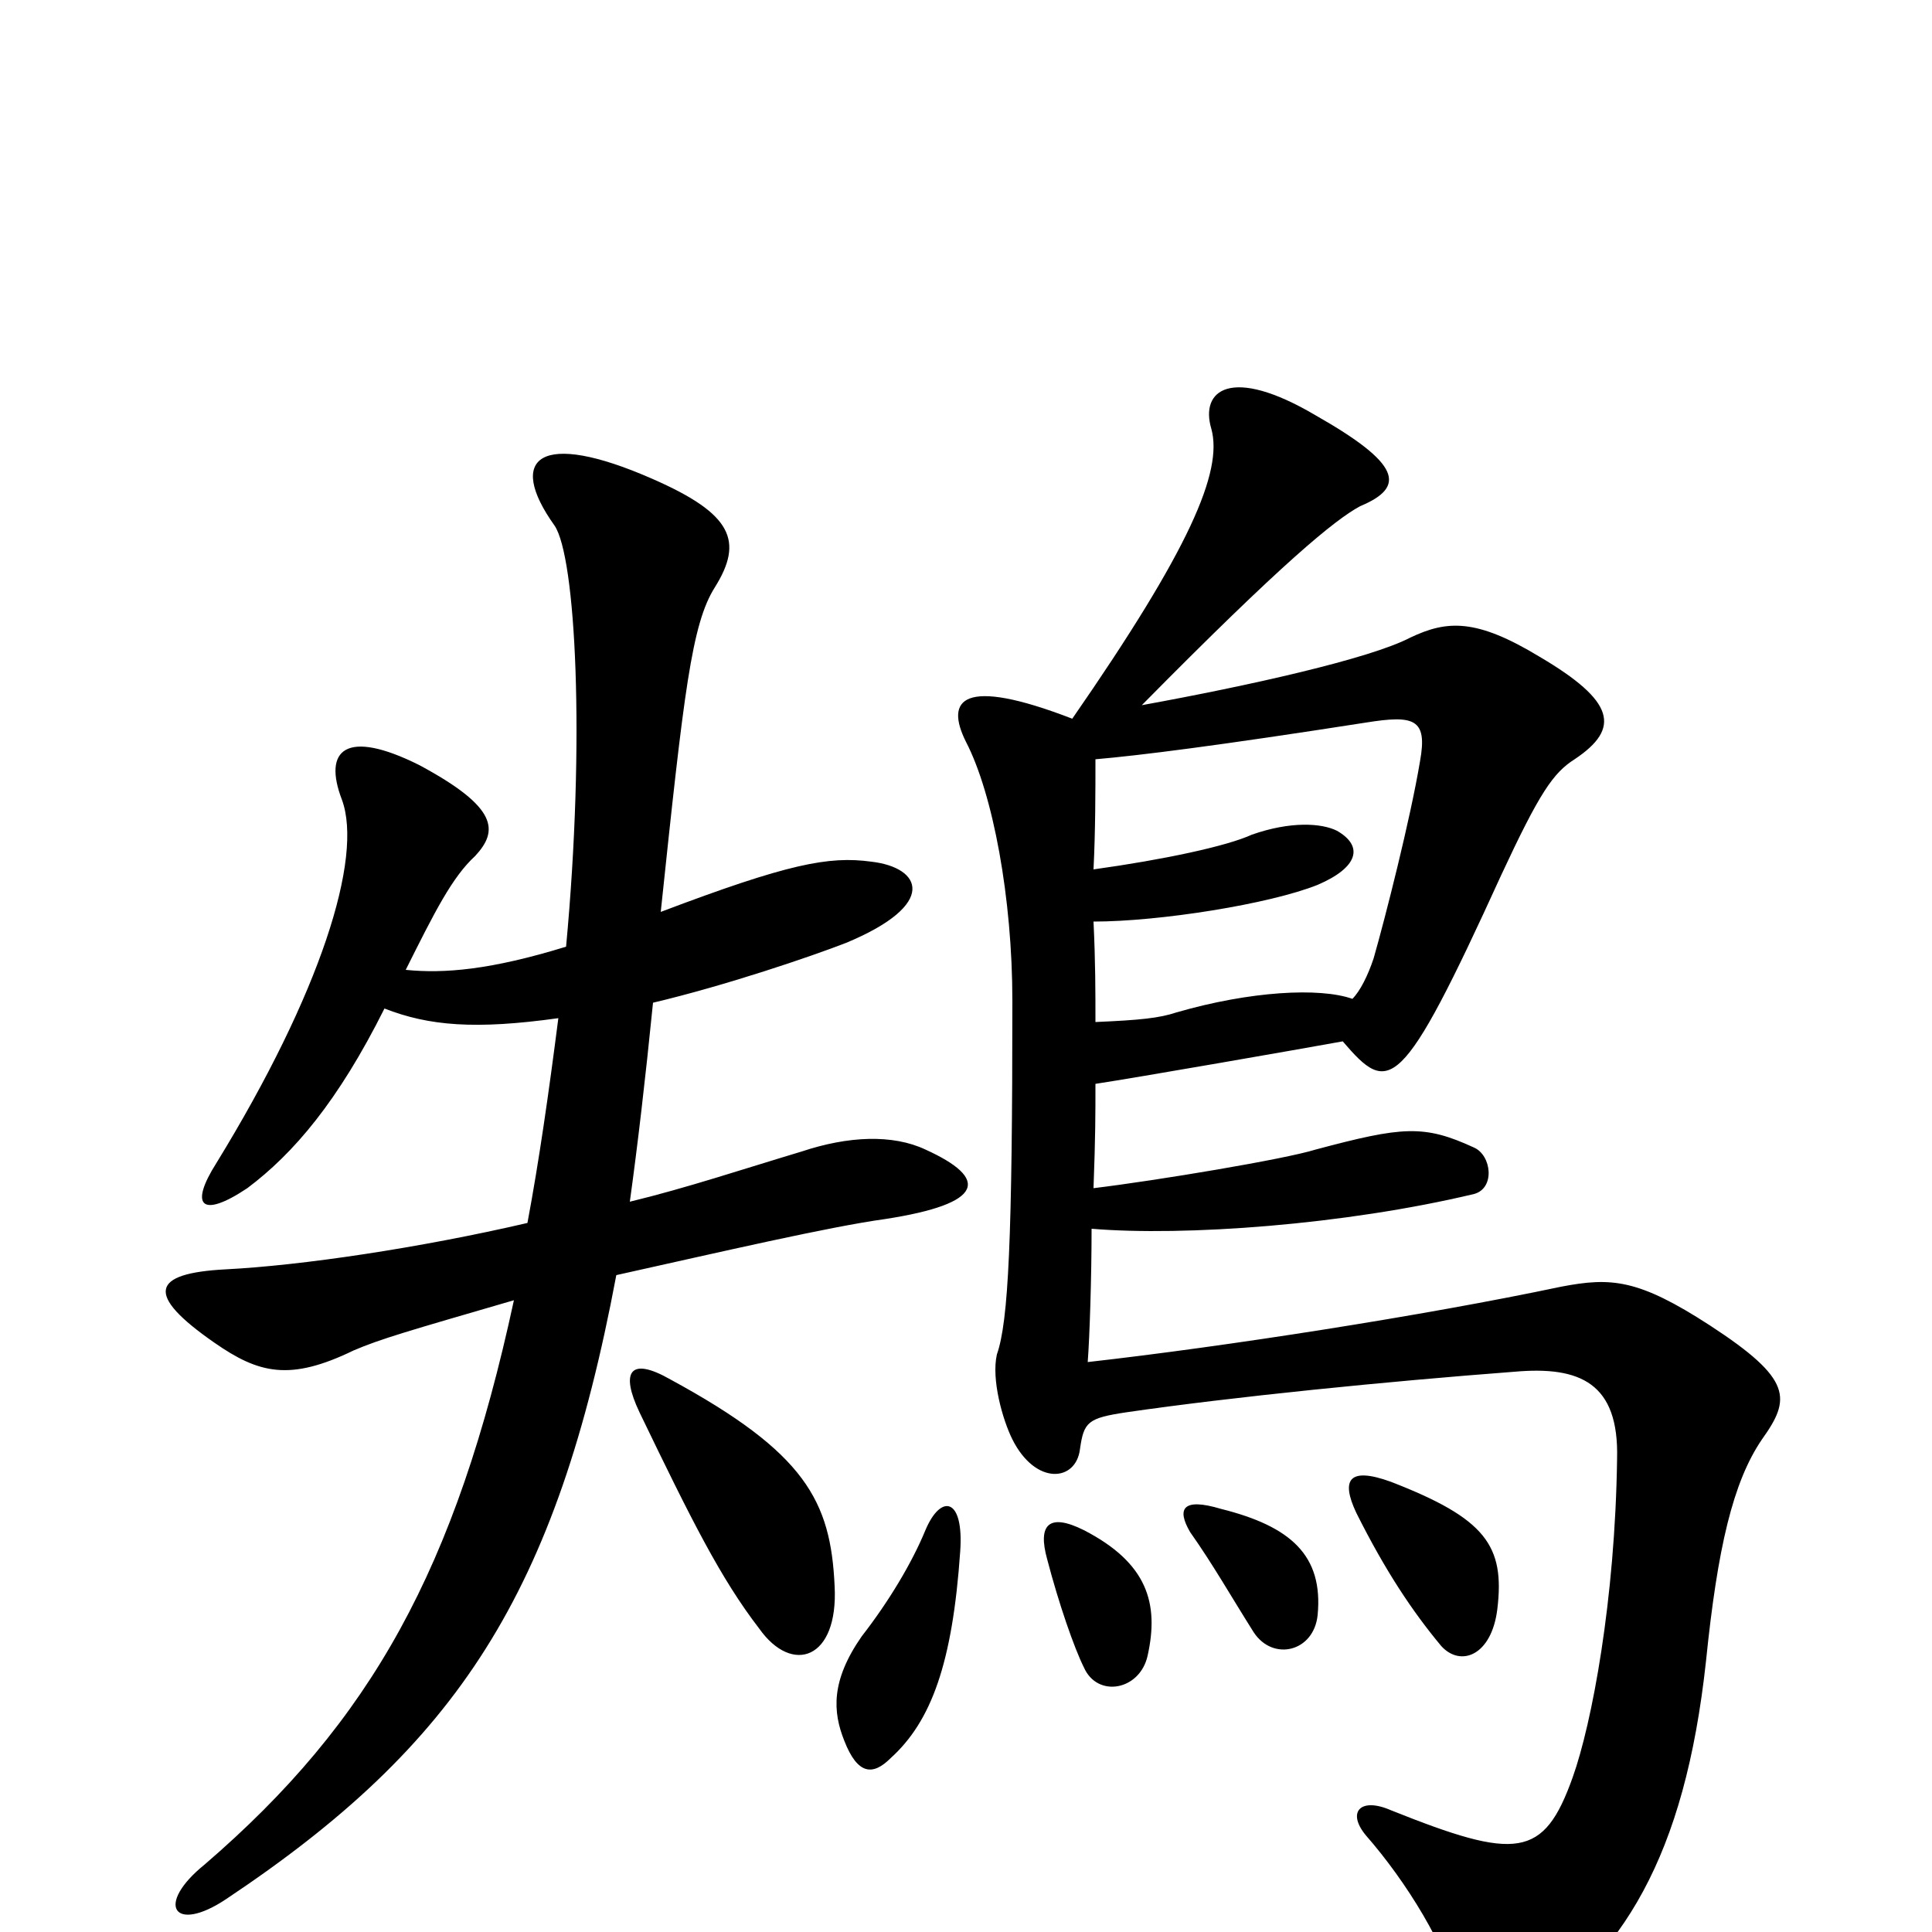 <svg xmlns="http://www.w3.org/2000/svg" viewBox="0 -1000 1000 1000">
	<path fill="#000000" d="M497 -197C499 -225 487 -227 479 -208C472 -191 460 -171 446 -153C430 -130 431 -114 437 -99C444 -81 452 -81 461 -90C482 -109 493 -139 497 -197ZM594 -143C600 -170 594 -191 561 -208C543 -217 537 -211 542 -193C548 -170 556 -147 561 -137C568 -121 590 -125 594 -143ZM682 -164C685 -195 668 -210 632 -219C612 -225 609 -219 616 -207C628 -190 637 -174 649 -155C659 -140 680 -145 682 -164ZM775 -167C779 -200 769 -214 720 -233C698 -241 694 -234 702 -217C717 -187 731 -166 746 -148C756 -137 772 -143 775 -167ZM700 -483C683 -489 647 -487 609 -476C600 -473 590 -472 567 -471C567 -487 567 -502 566 -523C600 -523 657 -532 682 -542C703 -551 706 -562 692 -570C684 -574 668 -575 648 -568C635 -562 602 -555 566 -550C567 -570 567 -591 567 -607C590 -609 630 -614 707 -626C732 -630 739 -628 735 -606C730 -576 717 -525 711 -504C708 -495 704 -487 700 -483ZM566 -385C567 -412 567 -423 567 -439C587 -442 673 -457 695 -461C719 -433 725 -433 777 -547C797 -590 804 -600 815 -607C839 -623 836 -637 797 -660C764 -680 749 -679 730 -670C709 -659 646 -645 591 -635C664 -709 691 -731 704 -738C728 -748 725 -760 681 -785C637 -811 621 -798 627 -778C633 -756 616 -716 555 -628C498 -650 489 -638 500 -616C514 -589 524 -535 524 -482C524 -359 522 -316 516 -299C513 -286 519 -265 524 -255C536 -231 557 -233 559 -250C561 -264 563 -266 583 -269C638 -277 718 -285 784 -290C818 -293 838 -284 837 -245C836 -172 824 -108 814 -80C799 -38 785 -37 720 -63C704 -70 697 -62 707 -50C728 -26 749 8 755 34C760 51 770 60 785 49C840 13 872 -39 883 -140C889 -199 897 -233 912 -255C927 -276 928 -286 885 -314C848 -338 834 -339 808 -334C737 -319 634 -303 563 -295C564 -308 565 -339 565 -364C613 -360 696 -366 763 -382C774 -385 772 -402 763 -406C737 -418 726 -417 681 -405C665 -400 599 -389 566 -385ZM432 -179C430 -223 417 -248 347 -286C326 -298 321 -290 331 -269C358 -213 373 -183 393 -157C410 -133 434 -141 432 -179ZM199 -478C222 -469 246 -467 289 -473C284 -434 279 -399 273 -367C217 -354 156 -345 117 -343C78 -341 75 -330 111 -305C134 -289 150 -285 183 -301C197 -307 211 -311 266 -327C236 -188 192 -109 106 -35C80 -14 90 1 117 -17C237 -97 288 -175 319 -340C373 -352 429 -365 458 -369C510 -377 512 -390 479 -405C462 -413 439 -412 415 -404C385 -395 355 -385 326 -378C330 -407 334 -441 338 -481C376 -490 420 -505 438 -512C486 -532 477 -551 451 -554C429 -557 408 -553 342 -528C354 -642 358 -677 370 -696C385 -720 379 -734 338 -752C279 -778 262 -763 287 -728C298 -712 303 -617 293 -510C254 -498 230 -496 210 -498C225 -528 234 -546 246 -557C258 -570 258 -582 217 -604C179 -623 167 -612 177 -586C188 -556 166 -486 112 -398C98 -376 104 -369 128 -385C152 -403 175 -430 199 -478Z"/>
</svg>